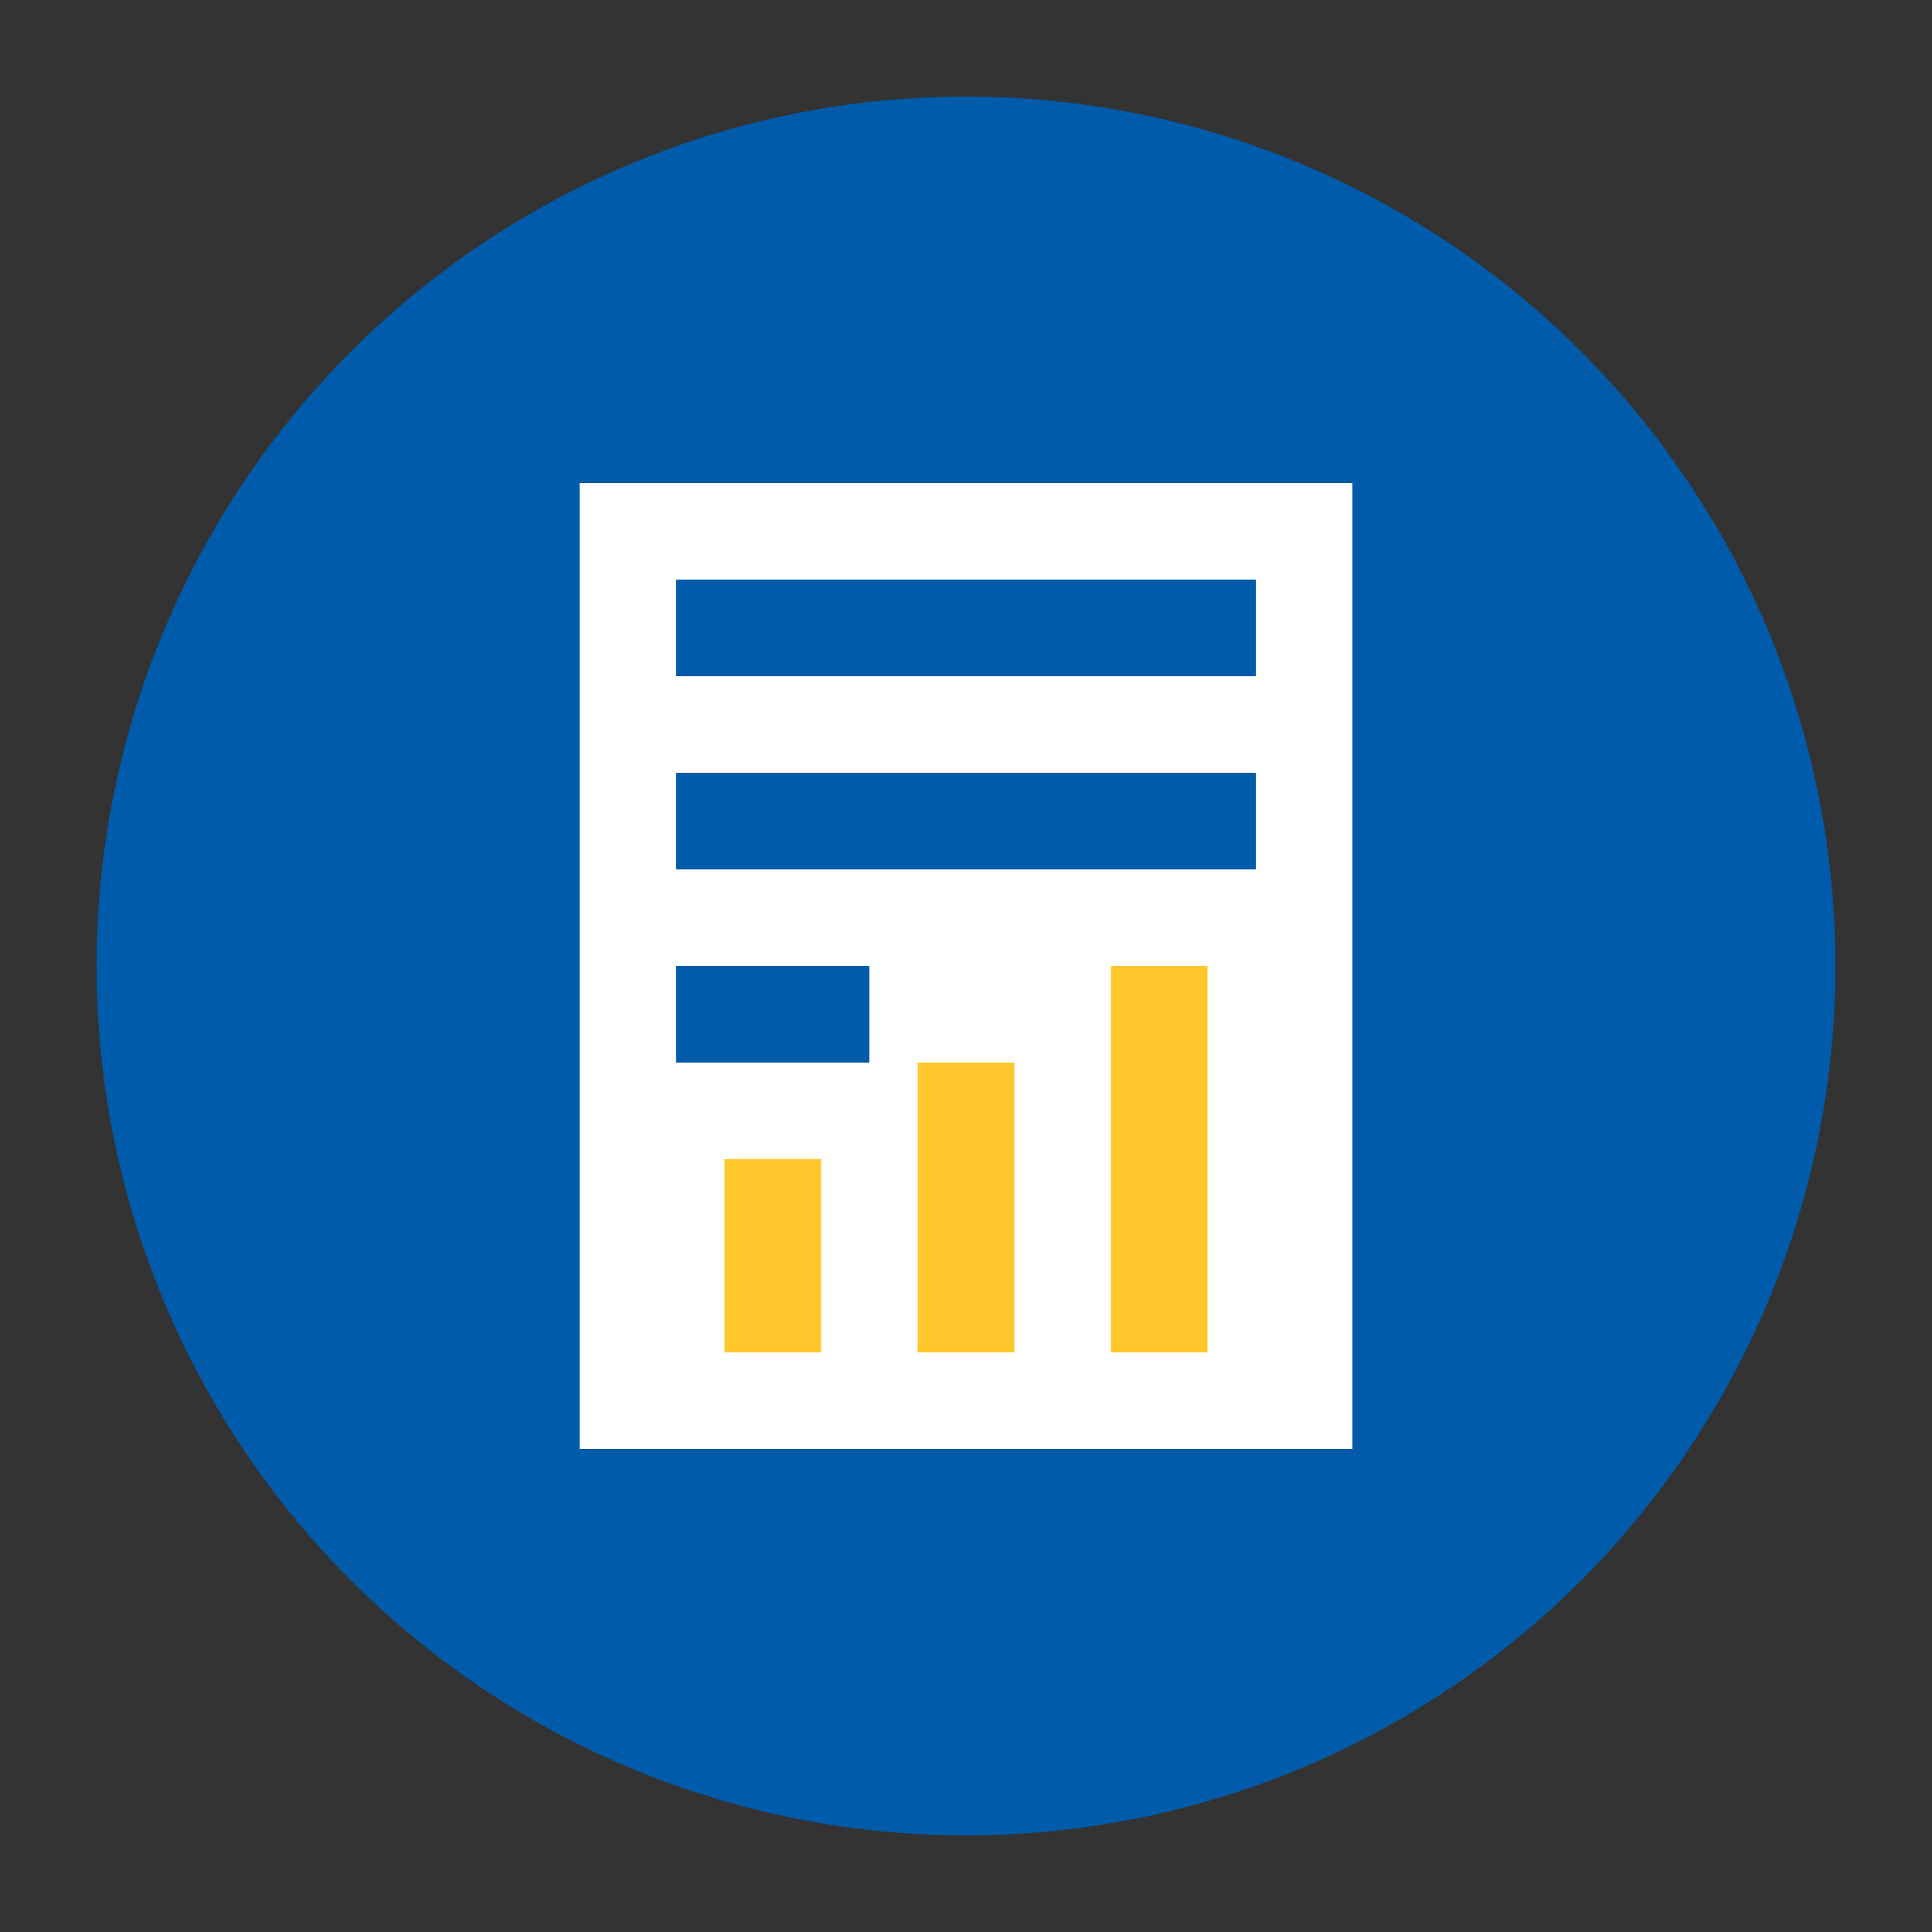 <svg width="200" height="200" viewBox="0 0 200 200" xmlns="http://www.w3.org/2000/svg">
    <rect x="0" y="0" width="200" height="200" fill="#333333" stroke="none"/>
    <!-- Latar belakang lingkaran -->
    <circle cx="100" cy="100" r="90" fill="#005BAA" />

    <!-- Ikon dokumen -->
    <rect x="60" y="50" width="80" height="100" fill="white" />
    <rect x="70" y="60" width="60" height="10" fill="#005BAA" />
    <rect x="70" y="80" width="60" height="10" fill="#005BAA" />
    <rect x="70" y="100" width="20" height="10" fill="#005BAA" />

    <!-- Grafik bar -->
    <rect x="75" y="120" width="10" height="20" fill="#FFC72C" />
    <rect x="95" y="110" width="10" height="30" fill="#FFC72C" />
    <rect x="115" y="100" width="10" height="40" fill="#FFC72C" />

</svg>

